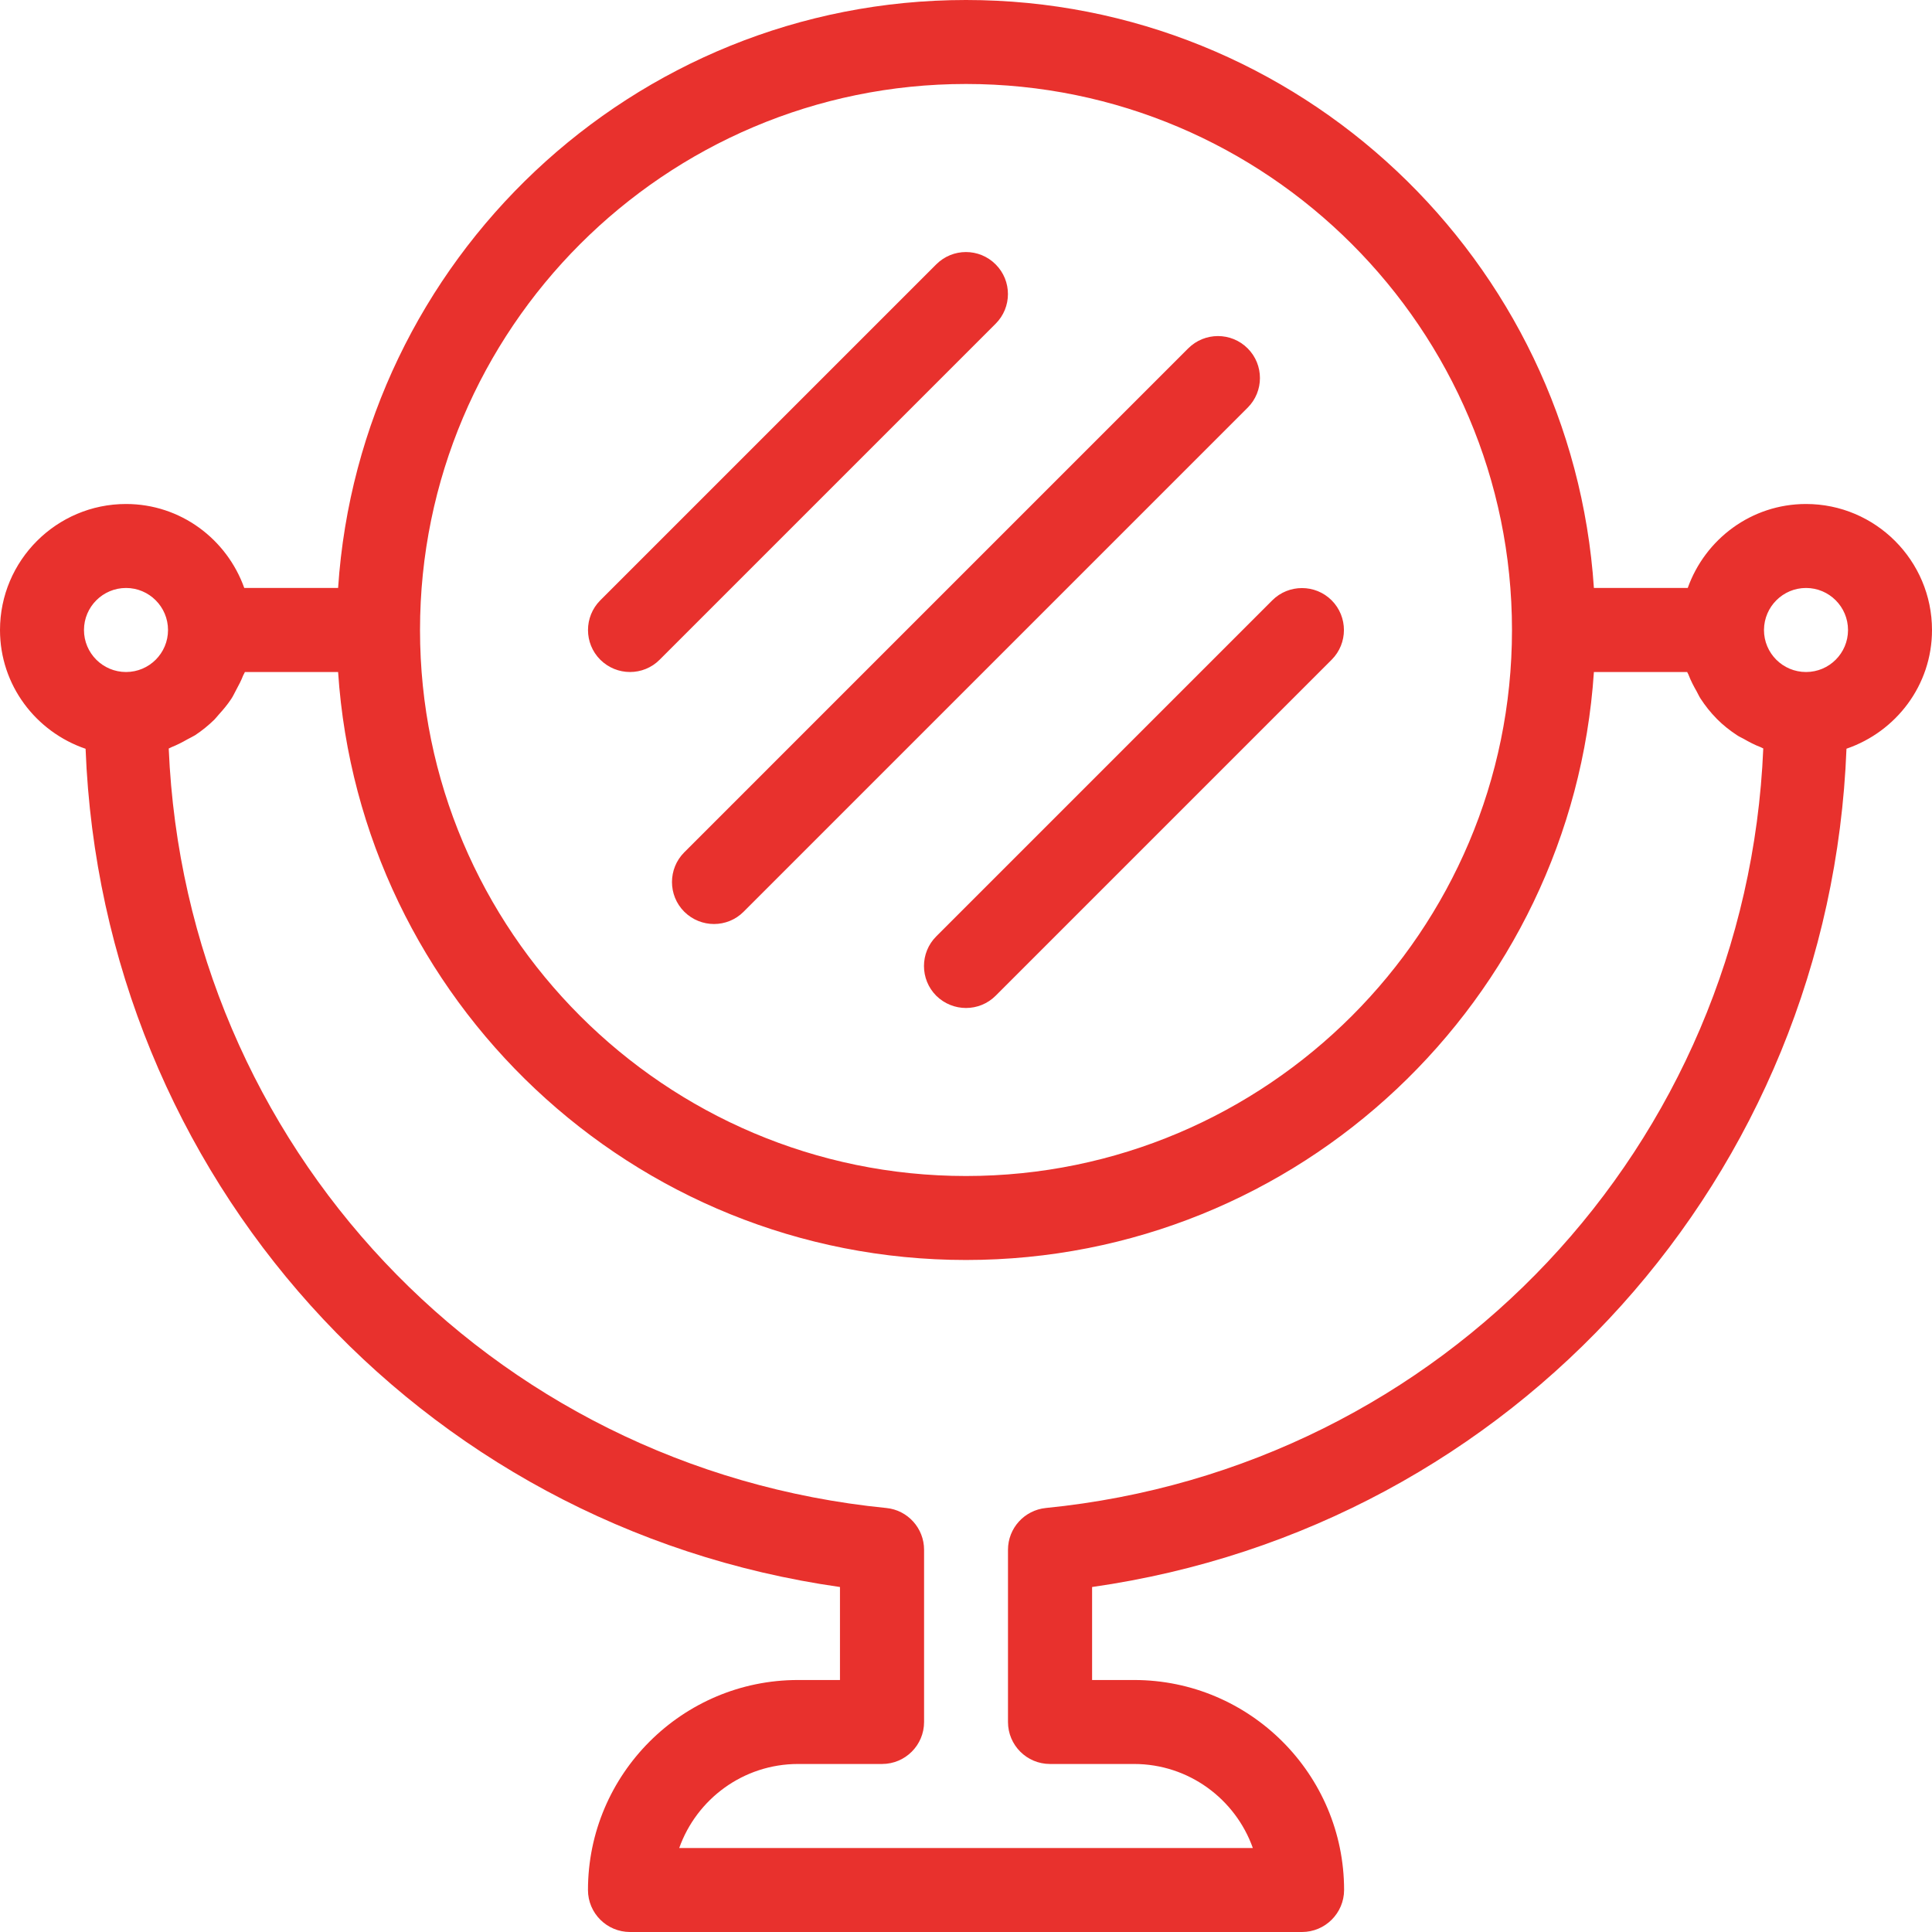 <svg width="30" height="30" viewBox="0 0 30 30" fill="none" xmlns="http://www.w3.org/2000/svg">
<path d="M14.538 15.462C14.666 15.588 14.833 15.652 15 15.652C15.167 15.652 15.334 15.588 15.46 15.462L20.678 10.244C20.932 9.99 20.932 9.577 20.678 9.322C20.424 9.068 20.01 9.068 19.756 9.322L14.538 14.54C14.284 14.794 14.284 15.207 14.538 15.462ZM10.625 14.157C10.753 14.284 10.92 14.348 11.087 14.348C11.254 14.348 11.421 14.284 11.547 14.157L19.373 6.331C19.628 6.077 19.628 5.663 19.373 5.409C19.119 5.155 18.706 5.155 18.451 5.409L10.625 13.235C10.371 13.49 10.371 13.903 10.625 14.157ZM9.783 10.435C9.95 10.435 10.117 10.371 10.243 10.244L15.46 5.027C15.715 4.773 15.715 4.359 15.46 4.105C15.206 3.85 14.793 3.85 14.538 4.105L9.321 9.322C9.067 9.577 9.067 9.99 9.321 10.244C9.449 10.371 9.616 10.435 9.783 10.435ZM28.044 7.826C27.194 7.826 26.477 8.373 26.207 9.13H24.75C24.412 4.04 20.176 0 15 0C9.824 0 5.588 4.04 5.25 9.13H3.793C3.523 8.373 2.806 7.826 1.957 7.826C0.878 7.826 0 8.704 0 9.783C0 10.641 0.558 11.364 1.329 11.627C1.585 18.256 6.489 23.712 13.043 24.643V26.087H12.391C10.594 26.087 9.13 27.55 9.13 29.348C9.13 29.708 9.423 30 9.783 30H20.217C20.577 30 20.87 29.708 20.871 29.348C20.871 27.55 19.407 26.087 17.61 26.087H16.958V24.643C23.512 23.71 28.416 18.256 28.672 11.626C29.442 11.362 30 10.64 30 9.783C30 8.704 29.122 7.826 28.044 7.826ZM15 1.304C19.675 1.304 23.478 5.108 23.478 9.783C23.478 14.457 19.675 18.261 15 18.261C10.325 18.261 6.522 14.457 6.522 9.783C6.522 5.108 10.325 1.304 15 1.304ZM1.957 10.435C1.597 10.435 1.304 10.143 1.304 9.783C1.304 9.423 1.597 9.13 1.957 9.13C2.317 9.13 2.609 9.423 2.609 9.783C2.609 10.143 2.317 10.435 1.957 10.435ZM16.24 23.416C15.906 23.45 15.652 23.73 15.652 24.065V26.739C15.652 27.099 15.944 27.391 16.304 27.391H17.609C18.459 27.391 19.184 27.936 19.454 28.696H10.547C10.817 27.936 11.542 27.391 12.393 27.391H13.697C14.057 27.391 14.349 27.099 14.349 26.739V24.065C14.349 23.73 14.095 23.448 13.761 23.416C7.582 22.801 2.88 17.778 2.62 11.623C2.636 11.618 2.649 11.607 2.663 11.602C2.748 11.568 2.829 11.527 2.907 11.482C2.948 11.459 2.991 11.44 3.03 11.416C3.137 11.345 3.237 11.264 3.329 11.174C3.353 11.15 3.374 11.121 3.398 11.095C3.468 11.018 3.535 10.938 3.592 10.851C3.622 10.806 3.643 10.757 3.669 10.71C3.708 10.638 3.746 10.566 3.776 10.488C3.784 10.47 3.796 10.454 3.802 10.435H5.25C5.588 15.526 9.824 19.565 15 19.565C20.176 19.565 24.412 15.526 24.75 10.435H26.199C26.204 10.452 26.216 10.465 26.221 10.482C26.255 10.57 26.298 10.653 26.344 10.733C26.365 10.771 26.382 10.81 26.405 10.846C26.478 10.958 26.56 11.062 26.653 11.156L26.657 11.161C26.753 11.258 26.86 11.343 26.975 11.418C27.006 11.439 27.042 11.454 27.074 11.472C27.159 11.521 27.247 11.567 27.339 11.602C27.354 11.607 27.365 11.617 27.38 11.622C27.121 17.778 22.419 22.801 16.24 23.416ZM28.044 10.435C27.683 10.435 27.391 10.143 27.391 9.783V9.78C27.394 9.421 27.685 9.13 28.044 9.13C28.404 9.13 28.696 9.423 28.696 9.783C28.696 10.143 28.404 10.435 28.044 10.435Z" fill="#E8312D"/>
</svg>
